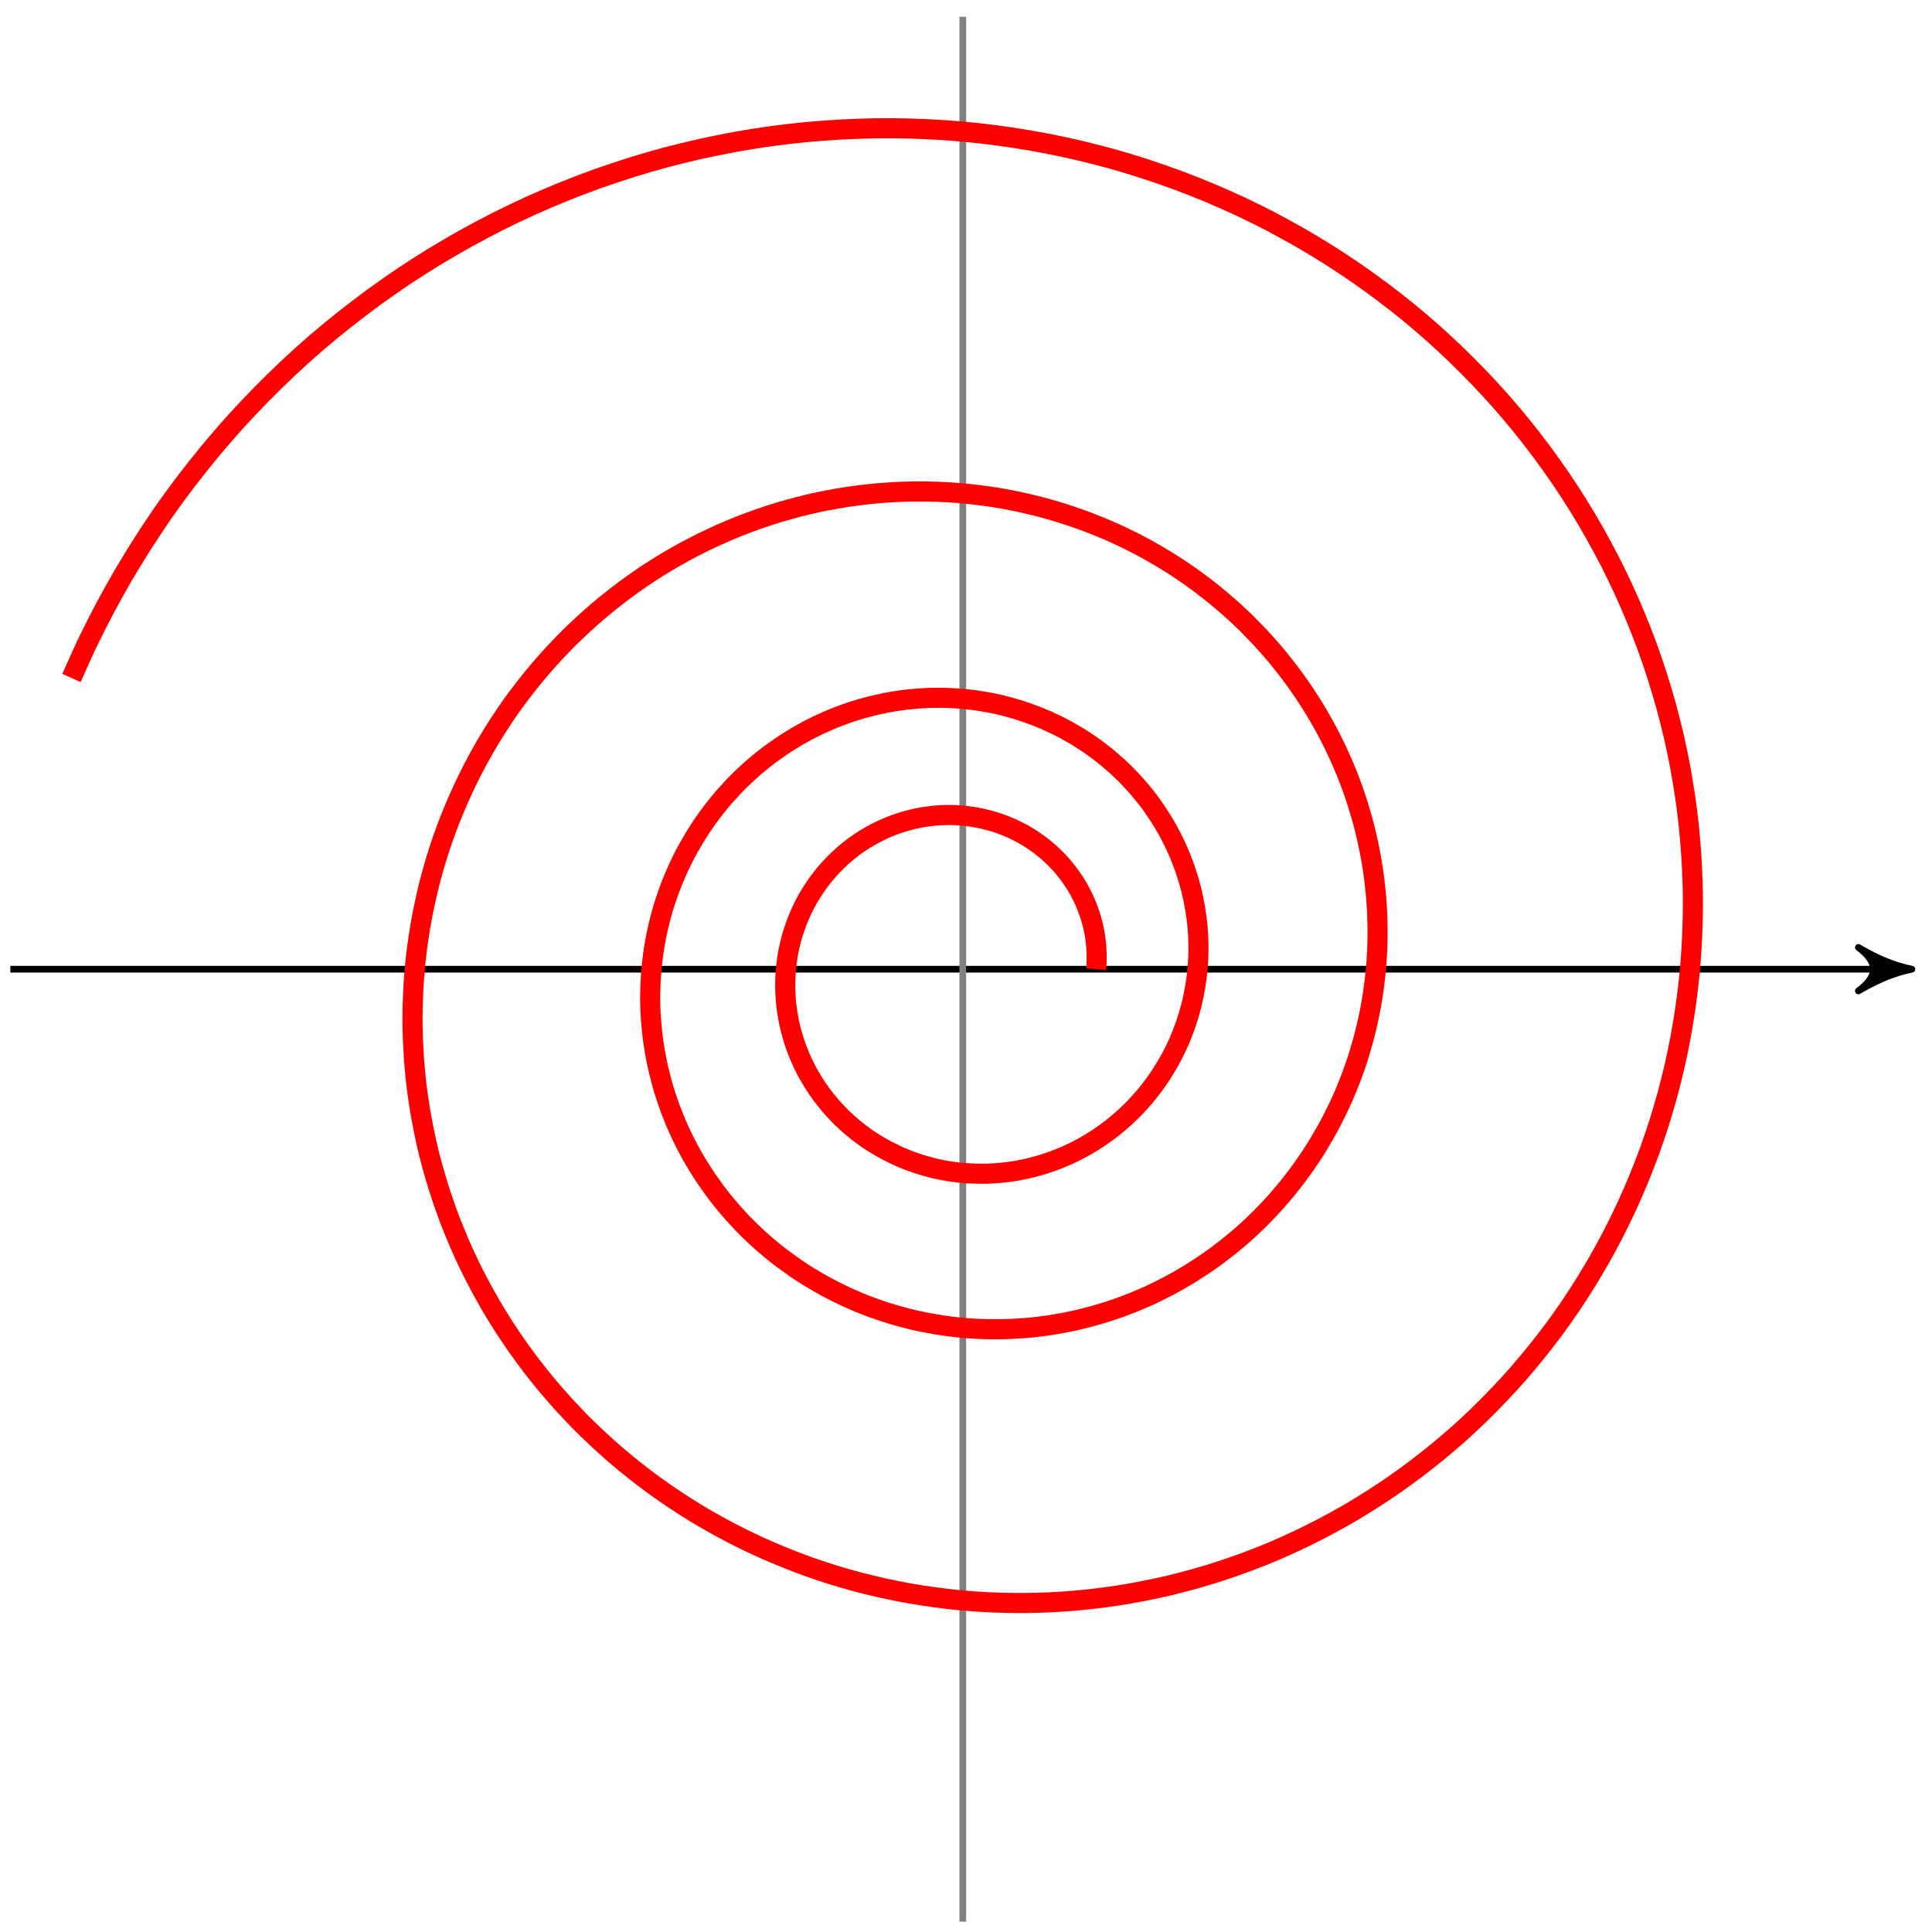 <?xml version="1.0" encoding="UTF-8"?>
<svg xmlns="http://www.w3.org/2000/svg" xmlns:xlink="http://www.w3.org/1999/xlink" width="115pt" height="115pt" viewBox="0 0 115 115" version="1.1">
<g id="surface1">
<path style="fill:none;stroke-width:0.399;stroke-linecap:butt;stroke-linejoin:miter;stroke:rgb(0%,0%,0%);stroke-opacity:1;stroke-miterlimit:10;" d="M -56.693 -0.001 L 55.698 -0.001 " transform="matrix(1,0,0,-1,57.31,57.69)"/>
<path style="fill-rule:nonzero;fill:rgb(0%,0%,0%);fill-opacity:1;stroke-width:0.399;stroke-linecap:butt;stroke-linejoin:round;stroke:rgb(0%,0%,0%);stroke-opacity:1;stroke-miterlimit:10;" d="M 0.797 -0.001 C -0.199 0.198 -1.195 0.596 -2.39 1.295 C -1.195 0.397 -1.195 -0.4 -2.39 -1.294 C -1.195 -0.599 -0.199 -0.201 0.797 -0.001 Z M 0.797 -0.001 " transform="matrix(1,0,0,-1,113.007,57.69)"/>
<path style="fill:none;stroke-width:0.399;stroke-linecap:butt;stroke-linejoin:miter;stroke:rgb(50%,50%,50%);stroke-opacity:1;stroke-miterlimit:10;" d="M -0.001 -56.693 L -0.001 56.694 " transform="matrix(1,0,0,-1,57.31,57.69)"/>
<path style="fill:none;stroke-width:1.196;stroke-linecap:butt;stroke-linejoin:miter;stroke:rgb(100%,0%,0%);stroke-opacity:1;stroke-miterlimit:10;" d="M 7.936 -0.001 C 7.936 -0.001 7.956 0.237 7.96 0.327 C 7.963 0.417 7.967 0.565 7.967 0.655 C 7.967 0.749 7.967 0.897 7.963 0.987 C 7.96 1.081 7.952 1.225 7.944 1.319 C 7.94 1.413 7.924 1.557 7.913 1.651 C 7.905 1.741 7.881 1.889 7.87 1.983 C 7.854 2.073 7.827 2.221 7.807 2.311 C 7.792 2.405 7.756 2.549 7.737 2.639 C 7.713 2.733 7.674 2.877 7.651 2.967 C 7.624 3.057 7.577 3.202 7.549 3.292 C 7.518 3.381 7.467 3.526 7.432 3.612 C 7.401 3.702 7.342 3.842 7.307 3.928 C 7.268 4.018 7.206 4.159 7.163 4.245 C 7.124 4.331 7.057 4.467 7.01 4.549 C 6.967 4.635 6.889 4.768 6.842 4.854 C 6.795 4.936 6.713 5.069 6.663 5.151 C 6.608 5.229 6.522 5.358 6.467 5.44 C 6.413 5.518 6.323 5.643 6.264 5.721 C 6.202 5.799 6.108 5.92 6.045 5.999 C 5.983 6.073 5.881 6.19 5.815 6.264 C 5.749 6.335 5.639 6.452 5.573 6.522 C 5.503 6.592 5.389 6.702 5.319 6.768 C 5.249 6.838 5.128 6.944 5.053 7.01 C 4.979 7.073 4.858 7.174 4.78 7.237 C 4.702 7.299 4.577 7.397 4.495 7.456 C 4.413 7.514 4.284 7.608 4.202 7.663 C 4.116 7.717 3.983 7.803 3.897 7.858 C 3.811 7.909 3.67 7.991 3.585 8.042 C 3.495 8.088 3.35 8.167 3.26 8.21 C 3.17 8.256 3.022 8.327 2.932 8.37 C 2.838 8.413 2.69 8.475 2.596 8.514 C 2.499 8.553 2.346 8.612 2.249 8.647 C 2.155 8.678 1.999 8.733 1.901 8.764 C 1.803 8.795 1.643 8.838 1.542 8.866 C 1.444 8.893 1.284 8.932 1.182 8.956 C 1.081 8.979 0.917 9.01 0.815 9.03 C 0.713 9.049 0.549 9.077 0.444 9.088 C 0.342 9.104 0.174 9.124 0.073 9.135 C -0.033 9.143 -0.201 9.159 -0.306 9.163 C -0.408 9.17 -0.58 9.174 -0.685 9.178 C -0.79 9.178 -0.958 9.178 -1.064 9.174 C -1.169 9.17 -1.341 9.167 -1.447 9.159 C -1.552 9.151 -1.72 9.135 -1.83 9.124 C -1.935 9.112 -2.103 9.088 -2.208 9.073 C -2.314 9.057 -2.486 9.03 -2.591 9.01 C -2.697 8.991 -2.865 8.952 -2.97 8.928 C -3.076 8.905 -3.244 8.858 -3.345 8.831 C -3.451 8.803 -3.619 8.752 -3.72 8.717 C -3.826 8.686 -3.99 8.627 -4.091 8.588 C -4.193 8.553 -4.357 8.487 -4.458 8.444 C -4.56 8.405 -4.72 8.331 -4.818 8.284 C -4.919 8.237 -5.076 8.159 -5.173 8.108 C -5.271 8.057 -5.427 7.975 -5.525 7.92 C -5.619 7.866 -5.775 7.772 -5.869 7.713 C -5.962 7.655 -6.111 7.557 -6.201 7.495 C -6.294 7.432 -6.439 7.327 -6.529 7.26 C -6.619 7.194 -6.759 7.081 -6.849 7.01 C -6.935 6.94 -7.072 6.823 -7.158 6.749 C -7.24 6.674 -7.372 6.549 -7.455 6.471 C -7.537 6.393 -7.665 6.264 -7.744 6.182 C -7.822 6.1 -7.947 5.967 -8.021 5.881 C -8.095 5.795 -8.216 5.655 -8.287 5.569 C -8.361 5.479 -8.47 5.335 -8.54 5.241 C -8.607 5.147 -8.716 4.999 -8.779 4.905 C -8.845 4.807 -8.947 4.655 -9.009 4.553 C -9.068 4.456 -9.165 4.295 -9.224 4.198 C -9.279 4.096 -9.369 3.932 -9.423 3.827 C -9.474 3.725 -9.556 3.557 -9.607 3.452 C -9.658 3.342 -9.732 3.17 -9.775 3.065 C -9.822 2.956 -9.892 2.78 -9.931 2.667 C -9.97 2.557 -10.033 2.377 -10.068 2.264 C -10.107 2.155 -10.162 1.971 -10.193 1.858 C -10.224 1.741 -10.271 1.557 -10.298 1.44 C -10.326 1.327 -10.365 1.139 -10.388 1.022 C -10.408 0.905 -10.439 0.713 -10.458 0.596 C -10.474 0.475 -10.501 0.284 -10.513 0.167 C -10.525 0.045 -10.54 -0.146 -10.548 -0.267 C -10.556 -0.388 -10.568 -0.583 -10.568 -0.705 C -10.572 -0.826 -10.572 -1.021 -10.572 -1.142 C -10.568 -1.263 -10.56 -1.458 -10.552 -1.58 C -10.544 -1.705 -10.529 -1.9 -10.517 -2.021 C -10.505 -2.142 -10.482 -2.341 -10.466 -2.462 C -10.447 -2.583 -10.415 -2.779 -10.392 -2.9 C -10.373 -3.021 -10.33 -3.216 -10.302 -3.337 C -10.275 -3.458 -10.228 -3.654 -10.193 -3.771 C -10.162 -3.892 -10.107 -4.083 -10.068 -4.205 C -10.029 -4.322 -9.966 -4.513 -9.923 -4.63 C -9.88 -4.751 -9.81 -4.939 -9.759 -5.056 C -9.712 -5.169 -9.634 -5.357 -9.58 -5.47 C -9.529 -5.587 -9.439 -5.771 -9.38 -5.884 C -9.326 -5.997 -9.228 -6.177 -9.165 -6.287 C -9.103 -6.4 -8.998 -6.576 -8.931 -6.681 C -8.865 -6.79 -8.755 -6.966 -8.681 -7.072 C -8.611 -7.177 -8.49 -7.345 -8.415 -7.451 C -8.337 -7.552 -8.212 -7.716 -8.13 -7.818 C -8.052 -7.919 -7.915 -8.08 -7.833 -8.177 C -7.747 -8.275 -7.607 -8.427 -7.517 -8.521 C -7.427 -8.619 -7.283 -8.767 -7.189 -8.857 C -7.095 -8.947 -6.939 -9.091 -6.841 -9.181 C -6.744 -9.267 -6.583 -9.404 -6.482 -9.486 C -6.38 -9.572 -6.216 -9.705 -6.111 -9.783 C -6.005 -9.861 -5.833 -9.986 -5.724 -10.064 C -5.615 -10.138 -5.435 -10.255 -5.326 -10.326 C -5.212 -10.4 -5.029 -10.509 -4.915 -10.576 C -4.798 -10.642 -4.611 -10.748 -4.49 -10.81 C -4.372 -10.873 -4.181 -10.966 -4.056 -11.025 C -3.935 -11.083 -3.74 -11.173 -3.615 -11.224 C -3.49 -11.279 -3.287 -11.357 -3.162 -11.408 C -3.033 -11.455 -2.83 -11.525 -2.701 -11.568 C -2.572 -11.611 -2.361 -11.677 -2.228 -11.712 C -2.099 -11.751 -1.884 -11.806 -1.751 -11.841 C -1.619 -11.873 -1.404 -11.919 -1.271 -11.947 C -1.134 -11.97 -0.915 -12.009 -0.779 -12.033 C -0.642 -12.052 -0.423 -12.083 -0.287 -12.099 C -0.146 -12.115 0.073 -12.134 0.213 -12.146 C 0.35 -12.154 0.577 -12.165 0.713 -12.169 C 0.854 -12.173 1.081 -12.177 1.217 -12.177 C 1.358 -12.173 1.585 -12.169 1.725 -12.162 C 1.866 -12.154 2.092 -12.138 2.233 -12.123 C 2.374 -12.111 2.596 -12.087 2.737 -12.068 C 2.877 -12.048 3.104 -12.013 3.245 -11.99 C 3.385 -11.962 3.608 -11.919 3.749 -11.888 C 3.889 -11.857 4.112 -11.806 4.249 -11.767 C 4.389 -11.732 4.612 -11.669 4.749 -11.626 C 4.885 -11.583 5.104 -11.509 5.241 -11.462 C 5.378 -11.415 5.596 -11.333 5.729 -11.279 C 5.862 -11.228 6.077 -11.134 6.21 -11.076 C 6.342 -11.017 6.557 -10.915 6.686 -10.853 C 6.815 -10.787 7.026 -10.677 7.151 -10.607 C 7.28 -10.537 7.483 -10.415 7.612 -10.341 C 7.737 -10.263 7.936 -10.138 8.061 -10.056 C 8.182 -9.974 8.377 -9.841 8.499 -9.751 C 8.616 -9.665 8.807 -9.521 8.924 -9.431 C 9.042 -9.337 9.225 -9.185 9.338 -9.087 C 9.452 -8.994 9.631 -8.83 9.741 -8.728 C 9.85 -8.626 10.022 -8.458 10.127 -8.353 C 10.233 -8.244 10.401 -8.072 10.502 -7.958 C 10.604 -7.845 10.764 -7.665 10.862 -7.548 C 10.96 -7.431 11.112 -7.24 11.202 -7.119 C 11.295 -7.001 11.444 -6.802 11.53 -6.677 C 11.62 -6.552 11.756 -6.349 11.838 -6.22 C 11.92 -6.091 12.049 -5.884 12.127 -5.751 C 12.206 -5.619 12.327 -5.404 12.401 -5.267 C 12.475 -5.13 12.585 -4.908 12.655 -4.771 C 12.721 -4.63 12.827 -4.404 12.889 -4.263 C 12.948 -4.119 13.045 -3.888 13.1 -3.74 C 13.155 -3.595 13.241 -3.361 13.292 -3.212 C 13.342 -3.064 13.417 -2.822 13.463 -2.673 C 13.506 -2.521 13.573 -2.279 13.612 -2.126 C 13.651 -1.97 13.706 -1.724 13.737 -1.568 C 13.768 -1.412 13.815 -1.162 13.842 -1.005 C 13.866 -0.849 13.905 -0.595 13.924 -0.439 C 13.944 -0.279 13.967 -0.025 13.979 0.135 C 13.995 0.295 14.01 0.553 14.014 0.713 C 14.022 0.874 14.026 1.131 14.026 1.292 C 14.026 1.456 14.018 1.713 14.014 1.874 C 14.006 2.038 13.991 2.295 13.975 2.46 C 13.963 2.62 13.936 2.881 13.913 3.042 C 13.893 3.206 13.854 3.463 13.827 3.624 C 13.799 3.788 13.752 4.045 13.717 4.206 C 13.686 4.366 13.624 4.624 13.585 4.784 C 13.542 4.944 13.471 5.202 13.424 5.358 C 13.377 5.518 13.295 5.772 13.241 5.928 C 13.186 6.085 13.096 6.338 13.034 6.491 C 12.975 6.647 12.87 6.897 12.803 7.049 C 12.737 7.202 12.624 7.448 12.549 7.596 C 12.475 7.749 12.354 7.987 12.272 8.135 C 12.194 8.284 12.057 8.522 11.971 8.667 C 11.885 8.811 11.741 9.042 11.647 9.186 C 11.557 9.327 11.401 9.553 11.303 9.694 C 11.206 9.831 11.042 10.053 10.936 10.186 C 10.831 10.323 10.655 10.534 10.545 10.667 C 10.436 10.799 10.252 11.006 10.135 11.131 C 10.018 11.26 9.827 11.46 9.706 11.585 C 9.585 11.706 9.381 11.897 9.256 12.018 C 9.127 12.135 8.917 12.319 8.784 12.432 C 8.651 12.545 8.436 12.725 8.295 12.831 C 8.159 12.94 7.932 13.108 7.792 13.21 C 7.647 13.311 7.417 13.471 7.268 13.569 C 7.12 13.667 6.881 13.819 6.729 13.909 C 6.577 13.999 6.331 14.139 6.174 14.225 C 6.018 14.311 5.764 14.444 5.604 14.522 C 5.444 14.6 5.186 14.721 5.022 14.795 C 4.858 14.866 4.592 14.979 4.424 15.045 C 4.256 15.108 3.987 15.21 3.819 15.268 C 3.647 15.327 3.37 15.417 3.198 15.471 C 3.026 15.522 2.745 15.6 2.569 15.647 C 2.393 15.694 2.108 15.76 1.928 15.799 C 1.752 15.835 1.463 15.893 1.284 15.92 C 1.104 15.952 0.811 15.999 0.631 16.022 C 0.448 16.045 0.155 16.077 -0.029 16.092 C -0.212 16.108 -0.509 16.128 -0.693 16.135 C -0.876 16.147 -1.173 16.155 -1.361 16.155 C -1.548 16.155 -1.845 16.151 -2.033 16.147 C -2.216 16.139 -2.517 16.12 -2.705 16.108 C -2.888 16.092 -3.189 16.065 -3.376 16.042 C -3.564 16.022 -3.861 15.979 -4.048 15.948 C -4.232 15.92 -4.533 15.866 -4.716 15.827 C -4.904 15.788 -5.201 15.721 -5.384 15.678 C -5.568 15.631 -5.865 15.553 -6.048 15.499 C -6.228 15.448 -6.521 15.354 -6.705 15.295 C -6.884 15.233 -7.173 15.131 -7.353 15.061 C -7.533 14.995 -7.818 14.877 -7.997 14.803 C -8.173 14.725 -8.455 14.596 -8.63 14.514 C -8.806 14.428 -9.083 14.292 -9.255 14.202 C -9.427 14.108 -9.701 13.956 -9.869 13.858 C -10.037 13.76 -10.302 13.596 -10.466 13.491 C -10.63 13.385 -10.892 13.21 -11.052 13.096 C -11.216 12.983 -11.47 12.795 -11.626 12.678 C -11.783 12.557 -12.029 12.362 -12.181 12.233 C -12.333 12.108 -12.576 11.901 -12.72 11.768 C -12.869 11.631 -13.103 11.417 -13.244 11.276 C -13.388 11.135 -13.611 10.909 -13.748 10.76 C -13.884 10.616 -14.099 10.377 -14.232 10.225 C -14.361 10.073 -14.568 9.823 -14.693 9.667 C -14.818 9.506 -15.017 9.252 -15.134 9.088 C -15.255 8.924 -15.439 8.659 -15.552 8.487 C -15.665 8.319 -15.841 8.045 -15.947 7.87 C -16.052 7.698 -16.22 7.413 -16.318 7.237 C -16.419 7.057 -16.572 6.764 -16.662 6.585 C -16.755 6.401 -16.896 6.1 -16.982 5.913 C -17.068 5.725 -17.197 5.42 -17.275 5.229 C -17.353 5.038 -17.47 4.729 -17.54 4.53 C -17.611 4.335 -17.716 4.018 -17.779 3.823 C -17.841 3.624 -17.931 3.299 -17.986 3.096 C -18.04 2.897 -18.119 2.569 -18.165 2.366 C -18.212 2.159 -18.279 1.831 -18.314 1.62 C -18.353 1.413 -18.404 1.081 -18.435 0.87 C -18.462 0.663 -18.501 0.323 -18.525 0.112 C -18.544 -0.099 -18.568 -0.439 -18.58 -0.65 C -18.591 -0.865 -18.603 -1.205 -18.607 -1.419 C -18.611 -1.634 -18.607 -1.978 -18.603 -2.193 C -18.595 -2.408 -18.58 -2.751 -18.564 -2.966 C -18.548 -3.181 -18.517 -3.525 -18.494 -3.74 C -18.47 -3.955 -18.427 -4.302 -18.392 -4.513 C -18.361 -4.728 -18.302 -5.072 -18.259 -5.287 C -18.216 -5.501 -18.146 -5.841 -18.095 -6.056 C -18.044 -6.267 -17.955 -6.607 -17.896 -6.818 C -17.837 -7.029 -17.736 -7.369 -17.665 -7.58 C -17.599 -7.787 -17.478 -8.123 -17.404 -8.33 C -17.326 -8.537 -17.197 -8.865 -17.111 -9.072 C -17.025 -9.275 -16.876 -9.599 -16.783 -9.802 C -16.689 -10.005 -16.529 -10.326 -16.427 -10.525 C -16.326 -10.72 -16.154 -11.037 -16.04 -11.232 C -15.927 -11.427 -15.744 -11.736 -15.623 -11.923 C -15.501 -12.115 -15.302 -12.419 -15.173 -12.603 C -15.044 -12.79 -14.833 -13.083 -14.697 -13.267 C -14.56 -13.447 -14.337 -13.736 -14.193 -13.912 C -14.048 -14.087 -13.81 -14.365 -13.658 -14.537 C -13.505 -14.708 -13.255 -14.978 -13.099 -15.142 C -12.939 -15.306 -12.677 -15.568 -12.509 -15.724 C -12.345 -15.884 -12.072 -16.134 -11.896 -16.287 C -11.724 -16.439 -11.439 -16.677 -11.259 -16.826 C -11.08 -16.97 -10.783 -17.197 -10.595 -17.337 C -10.408 -17.474 -10.103 -17.693 -9.912 -17.826 C -9.72 -17.955 -9.404 -18.162 -9.205 -18.283 C -9.005 -18.408 -8.681 -18.599 -8.474 -18.716 C -8.271 -18.833 -7.939 -19.013 -7.728 -19.119 C -7.517 -19.228 -7.177 -19.392 -6.958 -19.494 C -6.744 -19.591 -6.396 -19.747 -6.177 -19.837 C -5.955 -19.927 -5.599 -20.068 -5.372 -20.15 C -5.15 -20.232 -4.787 -20.353 -4.56 -20.427 C -4.33 -20.501 -3.962 -20.611 -3.728 -20.673 C -3.498 -20.74 -3.123 -20.833 -2.888 -20.888 C -2.65 -20.943 -2.271 -21.021 -2.033 -21.064 C -1.794 -21.111 -1.408 -21.173 -1.169 -21.208 C -0.927 -21.244 -0.54 -21.294 -0.298 -21.318 C -0.052 -21.345 0.338 -21.376 0.581 -21.392 C 0.827 -21.408 1.221 -21.423 1.467 -21.431 C 1.713 -21.435 2.108 -21.435 2.354 -21.431 C 2.6 -21.423 2.999 -21.408 3.245 -21.392 C 3.495 -21.38 3.889 -21.345 4.139 -21.322 C 4.385 -21.294 4.784 -21.247 5.03 -21.212 C 5.276 -21.177 5.674 -21.111 5.92 -21.064 C 6.167 -21.017 6.561 -20.939 6.807 -20.88 C 7.053 -20.826 7.444 -20.724 7.686 -20.658 C 7.932 -20.591 8.319 -20.478 8.561 -20.4 C 8.803 -20.326 9.19 -20.193 9.428 -20.107 C 9.667 -20.021 10.049 -19.872 10.284 -19.775 C 10.522 -19.677 10.897 -19.513 11.131 -19.408 C 11.362 -19.298 11.733 -19.119 11.963 -19.001 C 12.194 -18.884 12.557 -18.689 12.78 -18.564 C 13.006 -18.435 13.366 -18.224 13.585 -18.087 C 13.803 -17.951 14.155 -17.724 14.37 -17.58 C 14.585 -17.435 14.924 -17.193 15.135 -17.037 C 15.346 -16.88 15.678 -16.626 15.881 -16.462 C 16.088 -16.298 16.409 -16.025 16.608 -15.853 C 16.807 -15.681 17.12 -15.396 17.311 -15.212 C 17.503 -15.029 17.803 -14.732 17.987 -14.54 C 18.17 -14.349 18.46 -14.04 18.639 -13.841 C 18.815 -13.642 19.092 -13.318 19.264 -13.111 C 19.432 -12.904 19.698 -12.568 19.858 -12.353 C 20.022 -12.138 20.272 -11.79 20.424 -11.568 C 20.577 -11.349 20.819 -10.986 20.963 -10.759 C 21.104 -10.533 21.331 -10.158 21.463 -9.923 C 21.6 -9.689 21.811 -9.31 21.936 -9.068 C 22.061 -8.826 22.256 -8.435 22.374 -8.189 C 22.491 -7.943 22.67 -7.54 22.776 -7.287 C 22.881 -7.037 23.045 -6.626 23.143 -6.369 C 23.237 -6.111 23.385 -5.693 23.471 -5.431 C 23.557 -5.169 23.686 -4.744 23.76 -4.478 C 23.838 -4.212 23.948 -3.783 24.014 -3.509 C 24.081 -3.24 24.174 -2.802 24.229 -2.529 C 24.284 -2.255 24.358 -1.814 24.401 -1.537 C 24.444 -1.259 24.503 -0.814 24.534 -0.533 C 24.565 -0.255 24.608 0.194 24.628 0.475 C 24.647 0.756 24.667 1.21 24.678 1.495 C 24.686 1.776 24.69 2.233 24.686 2.514 C 24.682 2.799 24.67 3.256 24.655 3.542 C 24.639 3.827 24.604 4.284 24.577 4.569 C 24.549 4.854 24.499 5.311 24.46 5.596 C 24.42 5.881 24.35 6.338 24.299 6.624 C 24.249 6.909 24.155 7.362 24.092 7.643 C 24.03 7.928 23.924 8.381 23.85 8.663 C 23.776 8.944 23.643 9.389 23.557 9.67 C 23.471 9.948 23.327 10.393 23.229 10.67 C 23.131 10.948 22.963 11.385 22.854 11.659 C 22.745 11.932 22.557 12.366 22.436 12.635 C 22.315 12.905 22.112 13.335 21.979 13.596 C 21.846 13.862 21.628 14.284 21.483 14.542 C 21.338 14.803 21.096 15.217 20.944 15.471 C 20.788 15.725 20.53 16.131 20.362 16.381 C 20.198 16.631 19.924 17.026 19.745 17.268 C 19.569 17.51 19.276 17.893 19.088 18.131 C 18.901 18.37 18.596 18.745 18.397 18.971 C 18.198 19.202 17.874 19.561 17.667 19.784 C 17.456 20.006 17.116 20.358 16.901 20.573 C 16.682 20.784 16.327 21.124 16.1 21.327 C 15.874 21.534 15.502 21.854 15.264 22.053 C 15.03 22.249 14.643 22.557 14.397 22.745 C 14.155 22.932 13.756 23.229 13.502 23.405 C 13.249 23.585 12.835 23.862 12.573 24.03 C 12.311 24.198 11.885 24.46 11.616 24.616 C 11.35 24.776 10.913 25.018 10.635 25.167 C 10.358 25.315 9.909 25.542 9.627 25.678 C 9.342 25.815 8.885 26.022 8.596 26.147 C 8.303 26.272 7.835 26.463 7.538 26.577 C 7.245 26.69 6.764 26.862 6.463 26.963 C 6.163 27.065 5.674 27.221 5.37 27.307 C 5.065 27.397 4.569 27.534 4.256 27.608 C 3.948 27.686 3.444 27.799 3.131 27.862 C 2.815 27.928 2.307 28.022 1.991 28.073 C 1.67 28.124 1.159 28.198 0.838 28.233 C 0.518 28.272 -0.001 28.327 -0.326 28.35 C -0.65 28.378 -1.169 28.405 -1.494 28.417 C -1.822 28.428 -2.345 28.44 -2.673 28.436 C -3.001 28.436 -3.525 28.424 -3.853 28.409 C -4.181 28.393 -4.708 28.358 -5.037 28.331 C -5.365 28.303 -5.892 28.245 -6.22 28.202 C -6.548 28.163 -7.076 28.085 -7.404 28.026 C -7.728 27.971 -8.255 27.87 -8.58 27.803 C -8.908 27.733 -9.431 27.612 -9.751 27.526 C -10.076 27.444 -10.595 27.299 -10.915 27.206 C -11.24 27.108 -11.751 26.94 -12.072 26.831 C -12.388 26.721 -12.896 26.534 -13.212 26.409 C -13.529 26.284 -14.029 26.077 -14.341 25.94 C -14.654 25.803 -15.146 25.573 -15.451 25.42 C -15.759 25.272 -16.244 25.018 -16.544 24.858 C -16.845 24.694 -17.326 24.42 -17.619 24.245 C -17.915 24.069 -18.38 23.776 -18.669 23.588 C -18.958 23.397 -19.415 23.085 -19.697 22.885 C -19.978 22.682 -20.423 22.35 -20.697 22.135 C -20.97 21.924 -21.404 21.569 -21.669 21.346 C -21.935 21.12 -22.353 20.749 -22.611 20.51 C -22.869 20.276 -23.275 19.885 -23.525 19.639 C -23.771 19.389 -24.162 18.983 -24.404 18.721 C -24.642 18.463 -25.017 18.038 -25.244 17.768 C -25.474 17.499 -25.83 17.057 -26.048 16.78 C -26.267 16.499 -26.611 16.042 -26.818 15.752 C -27.025 15.463 -27.349 14.991 -27.544 14.69 C -27.74 14.389 -28.044 13.901 -28.228 13.596 C -28.412 13.288 -28.697 12.784 -28.869 12.467 C -29.04 12.151 -29.31 11.639 -29.466 11.311 C -29.626 10.987 -29.872 10.46 -30.017 10.127 C -30.165 9.795 -30.388 9.256 -30.521 8.92 C -30.654 8.581 -30.857 8.03 -30.978 7.686 C -31.099 7.338 -31.279 6.78 -31.384 6.428 C -31.49 6.077 -31.646 5.51 -31.74 5.151 C -31.83 4.795 -31.966 4.217 -32.04 3.854 C -32.119 3.495 -32.232 2.913 -32.29 2.545 C -32.353 2.178 -32.443 1.588 -32.49 1.221 C -32.537 0.85 -32.603 0.256 -32.634 -0.119 C -32.665 -0.49 -32.705 -1.087 -32.72 -1.462 C -32.74 -1.837 -32.755 -2.443 -32.755 -2.818 C -32.759 -3.197 -32.748 -3.802 -32.732 -4.177 C -32.716 -4.556 -32.681 -5.162 -32.654 -5.54 C -32.623 -5.919 -32.564 -6.529 -32.521 -6.904 C -32.474 -7.283 -32.388 -7.888 -32.326 -8.267 C -32.263 -8.642 -32.154 -9.248 -32.076 -9.626 C -32.001 -10.001 -31.865 -10.603 -31.775 -10.978 C -31.681 -11.349 -31.517 -11.947 -31.408 -12.318 C -31.302 -12.689 -31.115 -13.283 -30.99 -13.65 C -30.869 -14.017 -30.654 -14.603 -30.517 -14.97 C -30.376 -15.333 -30.138 -15.912 -29.986 -16.271 C -29.83 -16.63 -29.572 -17.201 -29.4 -17.556 C -29.232 -17.908 -28.943 -18.47 -28.759 -18.818 C -28.576 -19.165 -28.263 -19.716 -28.064 -20.06 C -27.865 -20.4 -27.533 -20.939 -27.318 -21.275 C -27.103 -21.607 -26.747 -22.138 -26.517 -22.462 C -26.287 -22.787 -25.908 -23.306 -25.665 -23.622 C -25.423 -23.939 -25.021 -24.439 -24.767 -24.747 C -24.509 -25.056 -24.083 -25.544 -23.814 -25.841 C -23.544 -26.138 -23.099 -26.611 -22.818 -26.896 C -22.533 -27.185 -22.068 -27.642 -21.771 -27.915 C -21.474 -28.193 -20.99 -28.63 -20.681 -28.896 C -20.372 -29.162 -19.869 -29.576 -19.548 -29.83 C -19.228 -30.083 -18.705 -30.482 -18.372 -30.724 C -18.04 -30.966 -17.497 -31.341 -17.158 -31.568 C -16.814 -31.798 -16.255 -32.154 -15.904 -32.369 C -15.548 -32.583 -14.974 -32.915 -14.611 -33.115 C -14.248 -33.318 -13.662 -33.626 -13.287 -33.814 C -12.915 -34.001 -12.31 -34.287 -11.931 -34.458 C -11.548 -34.63 -10.931 -34.892 -10.54 -35.048 C -10.154 -35.205 -9.521 -35.447 -9.126 -35.587 C -8.728 -35.728 -8.087 -35.939 -7.685 -36.064 C -7.279 -36.189 -6.626 -36.376 -6.216 -36.486 C -5.806 -36.591 -5.142 -36.751 -4.728 -36.845 C -4.314 -36.935 -3.642 -37.072 -3.22 -37.146 C -2.802 -37.22 -2.123 -37.326 -1.697 -37.384 C -1.271 -37.443 -0.587 -37.521 -0.158 -37.564 C 0.268 -37.603 0.96 -37.654 1.389 -37.677 C 1.819 -37.701 2.514 -37.72 2.948 -37.724 C 3.381 -37.732 4.077 -37.728 4.514 -37.712 C 4.948 -37.701 5.647 -37.665 6.081 -37.634 C 6.518 -37.603 7.217 -37.54 7.651 -37.49 C 8.088 -37.443 8.788 -37.349 9.221 -37.283 C 9.659 -37.216 10.354 -37.091 10.788 -37.005 C 11.221 -36.923 11.913 -36.771 12.346 -36.669 C 12.776 -36.564 13.467 -36.384 13.893 -36.263 C 14.323 -36.142 15.006 -35.935 15.432 -35.794 C 15.854 -35.654 16.534 -35.415 16.952 -35.259 C 17.374 -35.103 18.042 -34.837 18.456 -34.662 C 18.87 -34.486 19.53 -34.193 19.94 -33.998 C 20.346 -33.806 20.999 -33.482 21.397 -33.271 C 21.799 -33.06 22.44 -32.712 22.835 -32.486 C 23.229 -32.259 23.854 -31.88 24.241 -31.634 C 24.624 -31.392 25.237 -30.986 25.616 -30.724 C 25.991 -30.462 26.588 -30.033 26.956 -29.755 C 27.323 -29.478 27.905 -29.021 28.26 -28.728 C 28.62 -28.435 29.182 -27.955 29.53 -27.646 C 29.874 -27.337 30.42 -26.83 30.753 -26.505 C 31.088 -26.181 31.612 -25.65 31.932 -25.31 C 32.256 -24.97 32.764 -24.419 33.073 -24.064 C 33.381 -23.712 33.862 -23.134 34.159 -22.767 C 34.452 -22.404 34.917 -21.806 35.198 -21.423 C 35.475 -21.044 35.917 -20.427 36.182 -20.033 C 36.448 -19.642 36.862 -19.001 37.112 -18.595 C 37.362 -18.193 37.749 -17.533 37.983 -17.119 C 38.217 -16.705 38.581 -16.029 38.799 -15.599 C 39.018 -15.173 39.354 -14.482 39.553 -14.044 C 39.756 -13.607 40.061 -12.9 40.245 -12.451 C 40.428 -12.005 40.71 -11.279 40.877 -10.826 C 41.042 -10.369 41.292 -9.634 41.44 -9.169 C 41.585 -8.705 41.807 -7.955 41.936 -7.486 C 42.065 -7.013 42.256 -6.255 42.366 -5.775 C 42.475 -5.298 42.635 -4.529 42.725 -4.044 C 42.815 -3.56 42.944 -2.783 43.014 -2.294 C 43.085 -1.802 43.182 -1.017 43.233 -0.525 C 43.284 -0.033 43.346 0.76 43.377 1.256 C 43.409 1.752 43.44 2.553 43.448 3.053 C 43.46 3.549 43.46 4.354 43.448 4.854 C 43.436 5.354 43.401 6.159 43.37 6.659 C 43.338 7.163 43.272 7.967 43.221 8.471 C 43.17 8.971 43.069 9.776 42.995 10.276 C 42.92 10.78 42.788 11.581 42.694 12.081 C 42.6 12.581 42.432 13.381 42.319 13.877 C 42.202 14.377 41.999 15.17 41.866 15.663 C 41.729 16.159 41.495 16.948 41.338 17.436 C 41.182 17.924 40.913 18.71 40.737 19.194 C 40.561 19.678 40.256 20.452 40.061 20.928 C 39.862 21.409 39.53 22.17 39.311 22.643 C 39.096 23.116 38.729 23.866 38.491 24.331 C 38.249 24.792 37.854 25.53 37.596 25.987 C 37.338 26.444 36.909 27.167 36.631 27.612 C 36.354 28.061 35.893 28.768 35.596 29.202 C 35.299 29.639 34.807 30.331 34.491 30.756 C 34.174 31.182 33.655 31.854 33.323 32.268 C 32.987 32.682 32.436 33.335 32.085 33.737 C 31.733 34.135 31.155 34.768 30.784 35.155 C 30.413 35.542 29.807 36.155 29.42 36.526 C 29.034 36.901 28.401 37.487 27.999 37.846 C 27.596 38.206 26.936 38.768 26.518 39.112 C 26.096 39.452 25.413 39.991 24.979 40.315 C 24.542 40.643 23.835 41.151 23.385 41.46 C 22.936 41.772 22.206 42.256 21.741 42.545 C 21.28 42.838 20.522 43.292 20.045 43.565 C 19.569 43.838 18.795 44.26 18.307 44.518 C 17.815 44.772 17.022 45.167 16.522 45.401 C 16.022 45.635 15.206 45.995 14.694 46.21 C 14.182 46.424 13.354 46.756 12.831 46.948 C 12.307 47.143 11.46 47.44 10.928 47.612 C 10.397 47.788 9.538 48.049 8.995 48.202 C 8.456 48.354 7.581 48.581 7.03 48.71 C 6.483 48.842 5.596 49.03 5.042 49.139 C 4.487 49.249 3.588 49.401 3.026 49.487 C 2.467 49.573 1.561 49.694 0.995 49.756 C 0.428 49.819 -0.486 49.901 -1.056 49.94 C -1.626 49.979 -2.544 50.022 -3.119 50.038 C -3.693 50.053 -4.615 50.061 -5.193 50.053 C -5.767 50.045 -6.697 50.01 -7.275 49.979 C -7.853 49.948 -8.779 49.877 -9.357 49.823 C -9.935 49.768 -10.861 49.663 -11.439 49.581 C -12.017 49.502 -12.943 49.354 -13.517 49.249 C -14.095 49.143 -15.017 48.96 -15.591 48.831 C -16.165 48.706 -17.08 48.479 -17.65 48.331 C -18.22 48.178 -19.13 47.913 -19.693 47.737 C -20.259 47.561 -21.162 47.26 -21.72 47.061 C -22.283 46.862 -23.173 46.522 -23.724 46.299 C -24.279 46.077 -25.158 45.698 -25.705 45.452 C -26.251 45.206 -27.119 44.792 -27.654 44.522 C -28.189 44.252 -29.044 43.799 -29.572 43.506 C -30.095 43.213 -30.935 42.725 -31.451 42.413 C -31.966 42.096 -32.787 41.573 -33.29 41.237 C -33.794 40.897 -34.595 40.338 -35.087 39.979 C -35.58 39.62 -36.357 39.026 -36.837 38.643 C -37.318 38.264 -38.076 37.639 -38.54 37.237 C -39.005 36.835 -39.736 36.174 -40.185 35.752 C -40.634 35.331 -41.341 34.635 -41.775 34.194 C -42.208 33.752 -42.892 33.03 -43.31 32.569 C -43.724 32.108 -44.376 31.354 -44.775 30.874 C -45.173 30.393 -45.798 29.612 -46.177 29.116 C -46.556 28.616 -47.154 27.807 -47.513 27.292 C -47.873 26.78 -48.431 25.94 -48.771 25.409 C -49.111 24.878 -49.642 24.014 -49.962 23.467 C -50.279 22.924 -50.775 22.034 -51.072 21.475 C -51.369 20.913 -51.83 20.003 -52.107 19.428 C -52.38 18.854 -53.056 17.335 -53.056 17.335 " transform="matrix(1,0,0,-1,57.31,57.69)"/>
</g>
</svg>
